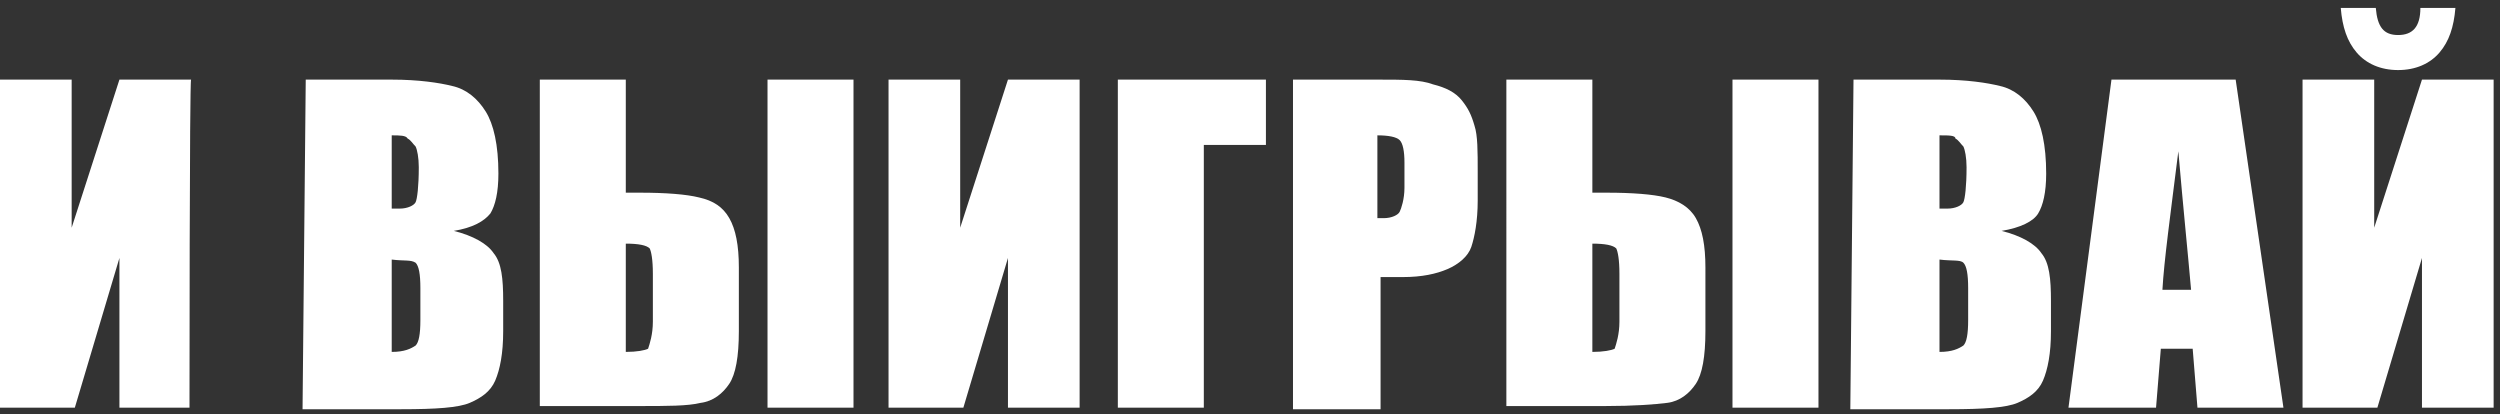 <?xml version="1.0" encoding="utf-8"?>
<!-- Generator: Adobe Illustrator 19.2.1, SVG Export Plug-In . SVG Version: 6.00 Build 0)  -->
<svg version="1.1" id="Layer_1" xmlns="http://www.w3.org/2000/svg" xmlns:xlink="http://www.w3.org/1999/xlink" x="0px" y="0px"
	 width="157px" height="26px" viewBox="0 0 157 26" style="enable-background:new 0 0 157 26;" xml:space="preserve">
<rect x="0" y="0" width="157" height="26" fill="#333333" stroke="none"/>
<style type="text/css">
	.st0{fill:#FFFFFF;}
</style>
<g>
	<g>
		<path class="st0" d="M11.9,25.6H7.5v-9.4l-2.8,9.4H0V5h4.5v9.3l3-9.3H12C11.9,5,11.9,25.6,11.9,25.6z"/>
		<path class="st0" d="M19.2,5h5.4c1.7,0,3,0.2,3.8,0.4C29.3,5.6,30,6.2,30.5,7s0.8,2.1,0.8,3.9c0,1.2-0.2,2-0.5,2.5
			c-0.4,0.5-1.1,0.9-2.3,1.1c1.2,0.3,2.1,0.8,2.5,1.4c0.5,0.6,0.6,1.6,0.6,3v1.9c0,1.4-0.2,2.4-0.5,3.1s-0.9,1.1-1.6,1.4
			s-2.1,0.4-4.3,0.4H19L19.2,5L19.2,5z M24.6,8.5v4.6c0.2,0,0.4,0,0.5,0c0.5,0,0.9-0.2,1-0.4s0.2-1,0.2-2.2c0-0.6-0.1-1.1-0.2-1.3
			c-0.2-0.2-0.3-0.4-0.5-0.5C25.5,8.5,25.1,8.5,24.6,8.5z M24.6,16.3v5.8c0.8,0,1.2-0.2,1.5-0.4c0.2-0.2,0.3-0.7,0.3-1.6v-2
			c0-0.9-0.1-1.4-0.3-1.6C25.8,16.3,25.4,16.4,24.6,16.3z"/>
		<path class="st0" d="M46.4,20.8c0,1.6-0.2,2.7-0.6,3.3c-0.4,0.6-1,1.1-1.8,1.2c-0.8,0.2-2.1,0.2-3.9,0.2h-6.2V5h5.4v7.1h0.9
			c1.6,0,2.9,0.1,3.7,0.3c0.9,0.2,1.5,0.6,1.9,1.3s0.6,1.7,0.6,3.1C46.4,16.8,46.4,20.8,46.4,20.8z M41,20.2v-3
			c0-0.9-0.1-1.4-0.2-1.6c-0.2-0.2-0.7-0.3-1.5-0.3v6.8c0.7,0,1.2-0.1,1.4-0.2C40.8,21.6,41,21,41,20.2z M53.6,25.6h-5.4V5h5.4V25.6
			z"/>
		<path class="st0" d="M67.8,25.6h-4.5v-9.4l-2.8,9.4h-4.7V5h4.5v9.3l3-9.3h4.5V25.6L67.8,25.6z"/>
		<path class="st0" d="M79.5,9.1h-3.9v16.5h-5.4V5h9.3V9.1z"/>
		<path class="st0" d="M81.2,5h5.4c1.5,0,2.6,0,3.4,0.3c0.8,0.2,1.4,0.5,1.8,1s0.6,0.9,0.8,1.6c0.2,0.6,0.2,1.6,0.2,2.9v1.8
			c0,1.3-0.2,2.3-0.4,2.9c-0.2,0.6-0.8,1.1-1.5,1.4s-1.6,0.5-2.8,0.5h-1.4v8.3h-5.5V5z M86.5,8.5v5.2c0.2,0,0.3,0,0.4,0
			c0.5,0,0.9-0.2,1-0.4s0.3-0.8,0.3-1.5v-1.6c0-0.7-0.1-1.2-0.3-1.4S87.2,8.5,86.5,8.5z"/>
		<path class="st0" d="M107.1,20.8c0,1.6-0.2,2.7-0.6,3.3c-0.4,0.6-1,1.1-1.8,1.2s-2.1,0.2-3.9,0.2h-6.2V5h5.4v7.1h0.9
			c1.6,0,2.9,0.1,3.7,0.3s1.5,0.6,1.9,1.3s0.6,1.7,0.6,3.1V20.8z M101.7,20.2v-3c0-0.9-0.1-1.4-0.2-1.6c-0.2-0.2-0.7-0.3-1.5-0.3
			v6.8c0.7,0,1.2-0.1,1.4-0.2C101.5,21.6,101.7,21,101.7,20.2z M114.2,25.6h-5.4V5h5.4V25.6z"/>
		<path class="st0" d="M116.4,5h5.4c1.7,0,3,0.2,3.8,0.4c0.9,0.2,1.6,0.8,2.1,1.6c0.5,0.8,0.8,2.1,0.8,3.9c0,1.2-0.2,2-0.5,2.5
			s-1.1,0.9-2.3,1.1c1.2,0.3,2.1,0.8,2.5,1.4c0.5,0.6,0.6,1.6,0.6,3v1.9c0,1.4-0.2,2.4-0.5,3.1s-0.9,1.1-1.6,1.4s-2.1,0.4-4.3,0.4
			h-6.2L116.4,5L116.4,5z M121.8,8.5v4.6c0.2,0,0.4,0,0.5,0c0.5,0,0.9-0.2,1-0.4s0.2-1,0.2-2.2c0-0.6-0.1-1.1-0.2-1.3
			c-0.2-0.2-0.3-0.4-0.5-0.5C122.8,8.5,122.4,8.5,121.8,8.5z M121.8,16.3v5.8c0.8,0,1.2-0.2,1.5-0.4c0.2-0.2,0.3-0.7,0.3-1.6v-2
			c0-0.9-0.1-1.4-0.3-1.6C123.1,16.3,122.6,16.4,121.8,16.3z"/>
		<path class="st0" d="M140.4,5l3,20.6H138l-0.3-3.7h-2l-0.3,3.7h-5.5L132.6,5H140.4z M137.6,18.2c-0.2-2.3-0.5-5.2-0.8-8.7
			c-0.5,4-0.9,6.9-1,8.7H137.6z"/>
		<path class="st0" d="M156.6,25.6h-4.5v-9.4l-2.8,9.4h-4.7V5h4.5v9.3l3-9.3h4.5V25.6L156.6,25.6z M152,0.5h2.2
			c-0.1,1.2-0.4,2.1-1,2.8s-1.5,1.1-2.6,1.1s-2-0.4-2.6-1.1s-0.9-1.6-1-2.8h2.2c0.1,1.2,0.5,1.7,1.4,1.7S152,1.7,152,0.5z"/>
	</g>
</g>
</svg>
